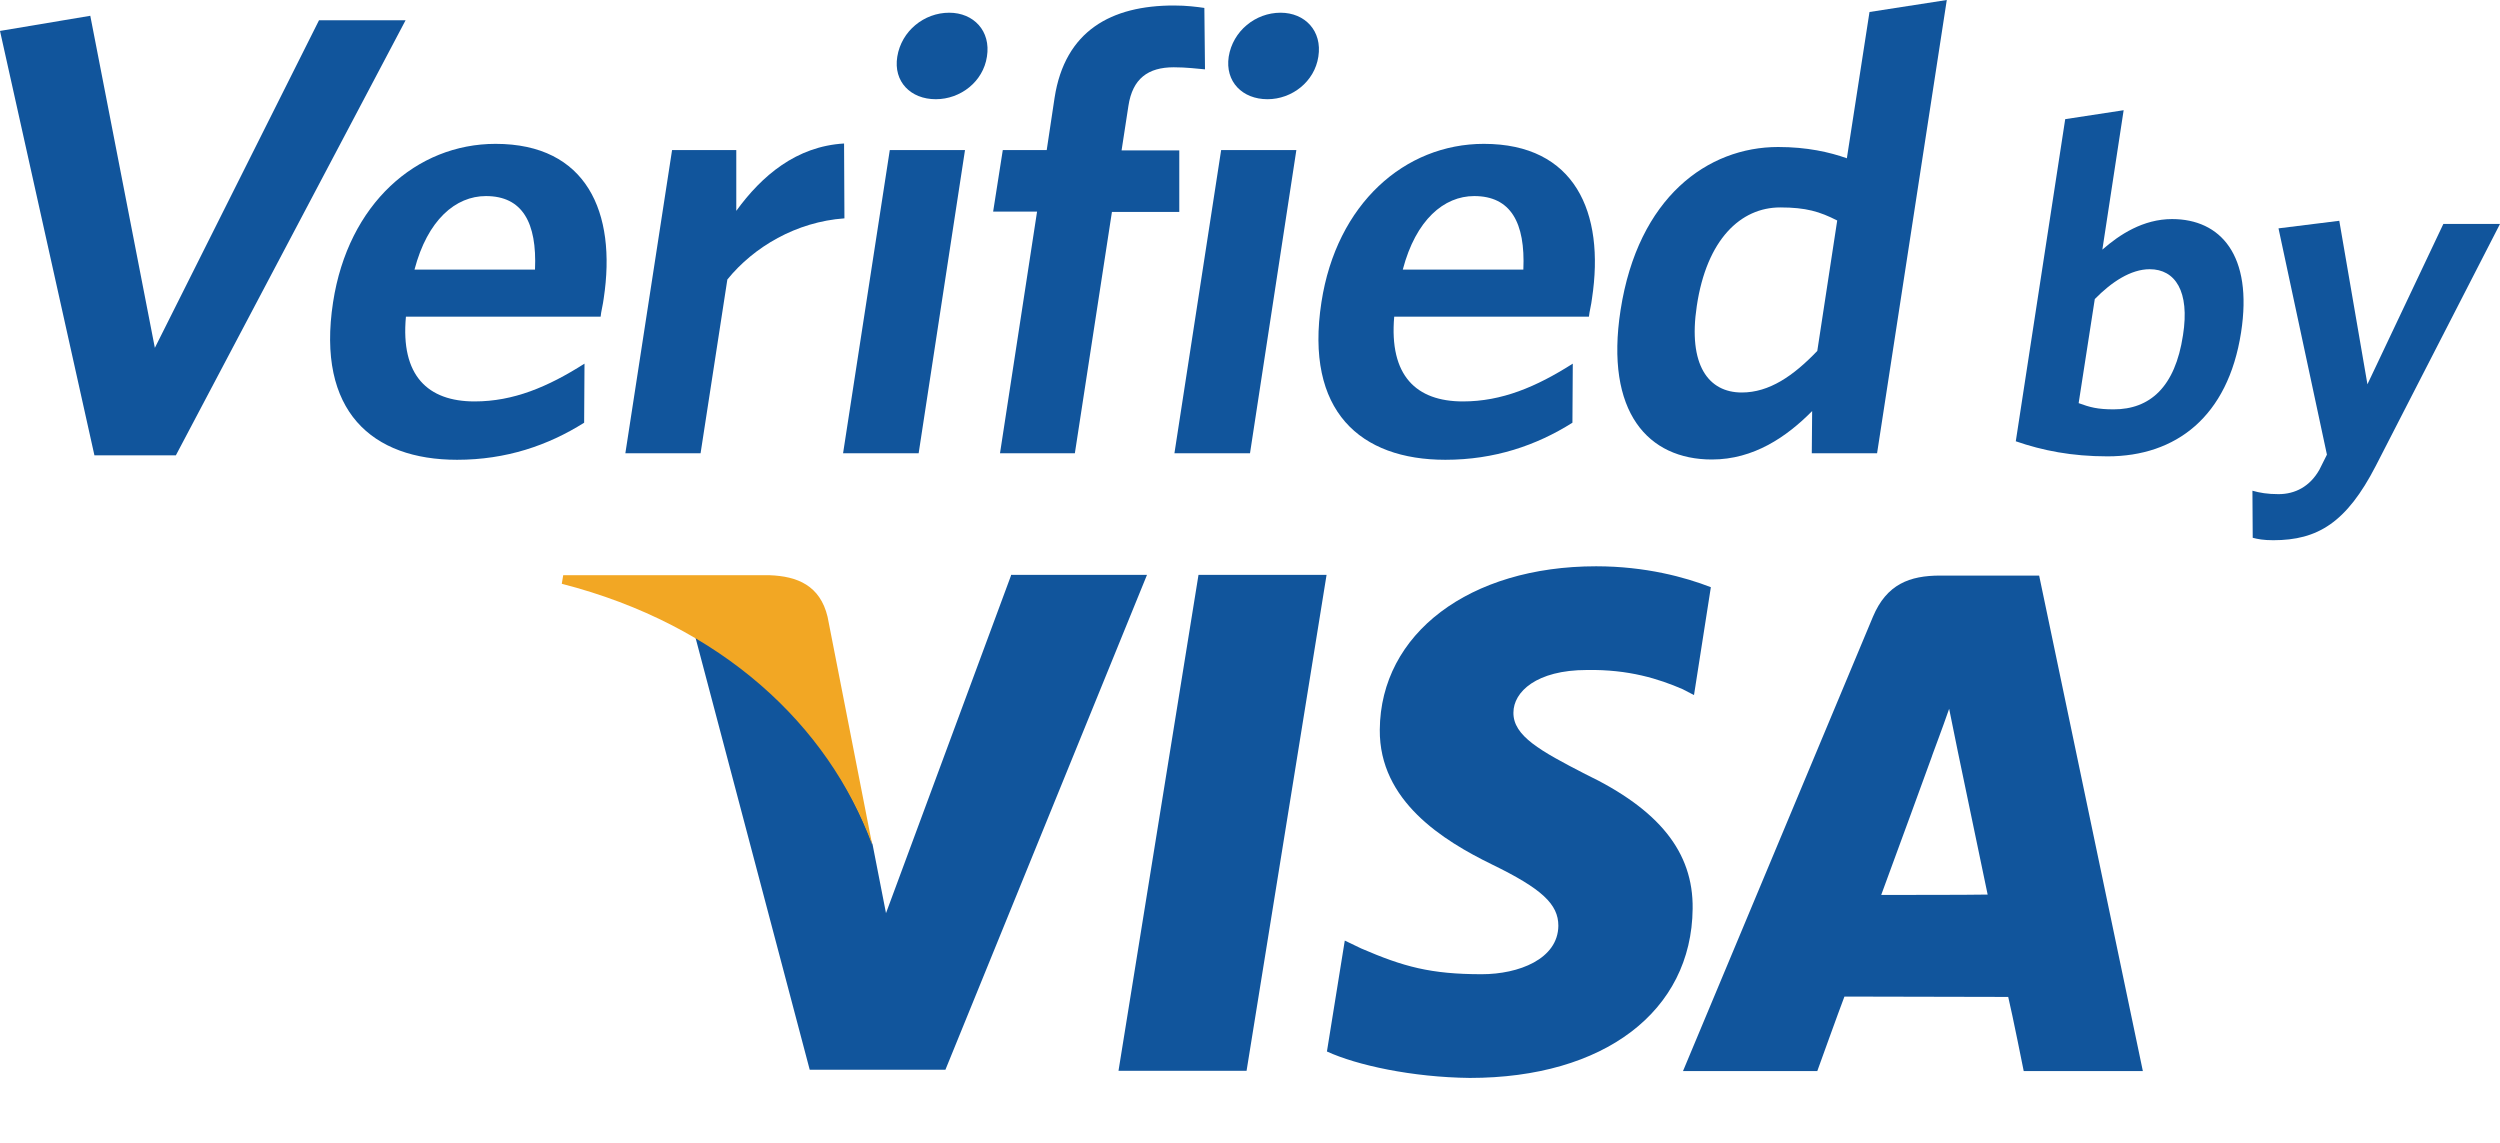 <svg width="35" height="16" viewBox="0 0 35 16" fill="none" xmlns="http://www.w3.org/2000/svg">
<path d="M14.154 8.058L12.404 12.784L12.216 11.822C11.779 10.644 10.832 9.409 9.731 8.904L11.336 14.976H13.236L16.058 8.048H14.154V8.058Z" fill="#11559C"/>
<path d="M15.659 14.991L16.779 8.048H18.572L17.452 14.991H15.659Z" fill="#11559C"/>
<path d="M23.952 8.221C23.596 8.082 23.038 7.928 22.346 7.928C20.572 7.928 19.327 8.87 19.317 10.216C19.308 11.216 20.207 11.769 20.885 12.101C21.587 12.442 21.817 12.659 21.817 12.961C21.812 13.428 21.26 13.639 20.745 13.639C20.029 13.639 19.649 13.534 19.058 13.279L18.827 13.168L18.577 14.721C18.995 14.913 19.769 15.082 20.577 15.091C22.457 15.091 23.683 14.159 23.697 12.721C23.707 11.928 23.226 11.332 22.192 10.836C21.567 10.514 21.183 10.303 21.188 9.976C21.188 9.687 21.51 9.38 22.216 9.38C22.803 9.37 23.226 9.505 23.558 9.649L23.716 9.731L23.952 8.221Z" fill="#11559C"/>
<path d="M28.548 8.058H27.163C26.736 8.058 26.413 8.178 26.221 8.635L23.562 14.995H25.442C25.442 14.995 25.75 14.139 25.822 13.952C26.029 13.952 27.856 13.957 28.115 13.957C28.173 14.197 28.332 14.995 28.332 14.995H30L28.548 8.058ZM26.337 12.529C26.486 12.13 27.048 10.586 27.048 10.586C27.038 10.606 27.197 10.188 27.288 9.923L27.409 10.519C27.409 10.519 27.755 12.178 27.827 12.524C27.548 12.529 26.688 12.529 26.337 12.529Z" fill="#11559C"/>
<path d="M10.774 8.053H7.885L7.865 8.173C10.111 8.75 11.596 10.159 12.211 11.827L11.586 8.635C11.481 8.197 11.163 8.067 10.774 8.053Z" fill="#F2A724"/>
<path d="M2.462 6.375H1.322L0 0.433L1.264 0.221L2.168 4.87L4.466 0.284H5.678L2.462 6.375Z" fill="#11559C"/>
<path d="M8.409 4.433H5.683C5.606 5.26 5.99 5.62 6.644 5.62C7.188 5.62 7.668 5.418 8.183 5.091L8.178 5.918C7.673 6.236 7.087 6.437 6.399 6.437C5.212 6.437 4.428 5.76 4.663 4.231C4.875 2.851 5.832 2.014 6.938 2.014C8.212 2.014 8.635 2.971 8.452 4.178C8.442 4.264 8.413 4.37 8.409 4.433ZM6.803 2.745C6.38 2.745 5.986 3.077 5.803 3.774H7.49C7.519 3.115 7.313 2.745 6.803 2.745Z" fill="#11559C"/>
<path d="M10.183 3.913L9.808 6.346H8.755L9.409 2.101H10.308V2.952C10.664 2.461 11.149 2.048 11.817 2.009L11.822 3.057C11.149 3.105 10.553 3.456 10.183 3.913Z" fill="#11559C"/>
<path d="M11.803 6.346L12.457 2.101H13.51L12.861 6.346H11.803ZM13.101 1.389C12.75 1.389 12.505 1.144 12.562 0.793C12.62 0.433 12.938 0.178 13.289 0.178C13.63 0.178 13.875 0.433 13.817 0.793C13.764 1.144 13.447 1.389 13.101 1.389Z" fill="#11559C"/>
<path d="M16.433 0.942C16.072 0.942 15.856 1.101 15.798 1.481L15.702 2.106H16.51V2.967H15.567L15.048 6.346H14L14.519 2.962H13.904L14.039 2.101H14.654L14.764 1.37C14.909 0.428 15.562 0.077 16.433 0.077C16.615 0.077 16.755 0.096 16.861 0.111L16.87 0.971C16.764 0.962 16.611 0.942 16.433 0.942Z" fill="#11559C"/>
<path d="M16.442 6.346L17.096 2.101H18.149L17.5 6.346H16.442ZM17.745 1.389C17.394 1.389 17.149 1.144 17.202 0.793C17.26 0.433 17.577 0.178 17.928 0.178C18.269 0.178 18.514 0.433 18.457 0.793C18.404 1.144 18.087 1.389 17.745 1.389Z" fill="#11559C"/>
<path d="M22.245 4.433H19.519C19.447 5.26 19.827 5.62 20.481 5.62C21.024 5.62 21.505 5.418 22.019 5.091L22.014 5.918C21.51 6.236 20.923 6.437 20.235 6.437C19.048 6.437 18.264 5.76 18.5 4.231C18.712 2.851 19.668 2.014 20.774 2.014C22.048 2.014 22.471 2.971 22.288 4.178C22.279 4.264 22.25 4.37 22.245 4.433ZM20.639 2.745C20.216 2.745 19.822 3.077 19.639 3.774H21.327C21.356 3.115 21.149 2.745 20.639 2.745Z" fill="#11559C"/>
<path d="M25.365 6.346L25.37 5.755C25.014 6.115 24.553 6.433 23.966 6.433C23.077 6.433 22.466 5.774 22.688 4.341C22.933 2.76 23.909 2.058 24.894 2.058C25.298 2.058 25.615 2.13 25.856 2.216L26.173 0.168L27.255 0L26.279 6.346H25.365ZM25.721 3.087C25.476 2.962 25.284 2.904 24.923 2.904C24.37 2.904 23.894 3.351 23.755 4.284C23.63 5.111 23.918 5.495 24.385 5.495C24.769 5.495 25.106 5.264 25.442 4.913L25.721 3.087Z" fill="#11559C"/>
<path d="M29.505 6.389C29.005 6.389 28.596 6.308 28.221 6.178L28.913 1.668L29.731 1.543L29.433 3.495C29.673 3.284 30.005 3.067 30.409 3.067C31.087 3.067 31.543 3.572 31.375 4.654C31.192 5.836 30.462 6.389 29.505 6.389ZM30.096 3.769C29.832 3.769 29.562 3.947 29.327 4.187L29.101 5.644C29.26 5.702 29.365 5.731 29.591 5.731C30.096 5.731 30.452 5.423 30.562 4.692C30.659 4.077 30.452 3.769 30.096 3.769Z" fill="#11559C"/>
<path d="M33.26 6.524C32.851 7.317 32.447 7.563 31.827 7.563C31.688 7.563 31.611 7.548 31.538 7.529L31.534 6.87C31.635 6.899 31.745 6.918 31.899 6.918C32.13 6.918 32.337 6.813 32.471 6.577L32.577 6.365L31.899 3.197L32.75 3.091L33.144 5.38L34.207 3.135H35L33.26 6.524Z" fill="#11559C"/>
</svg>
